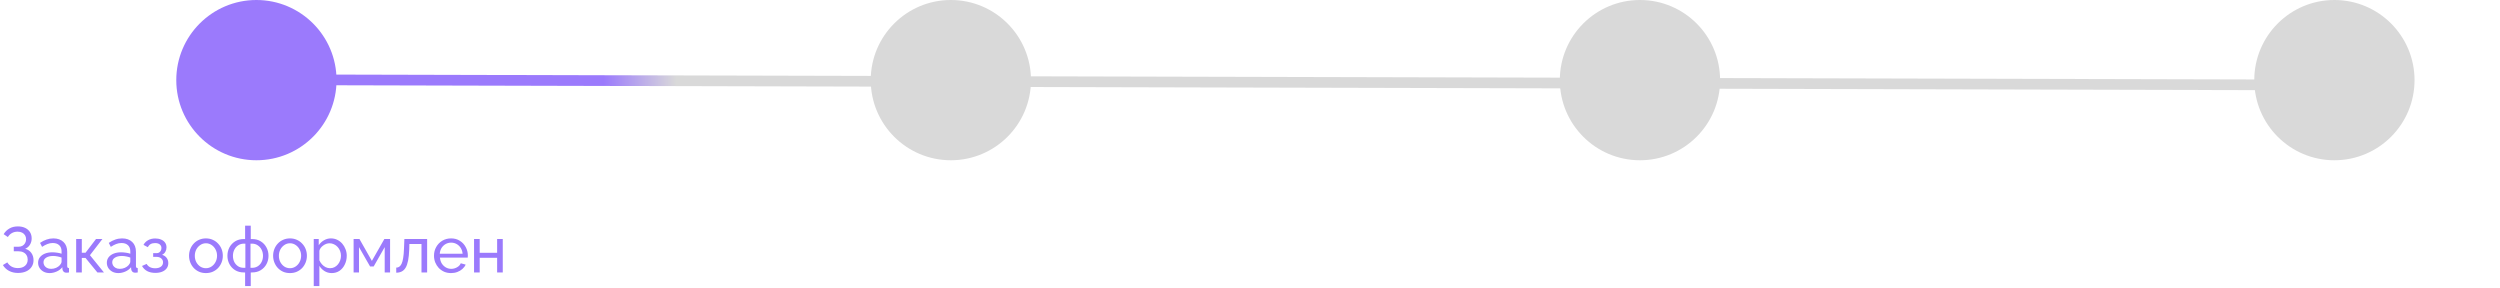 <svg width="468" height="54" viewBox="0 0 468 54" fill="none" xmlns="http://www.w3.org/2000/svg">
<path d="M3.36 51.096C2.744 51.096 2.188 50.968 1.692 50.712C1.204 50.448 0.82 50.084 0.54 49.62L1.368 49.116C1.568 49.452 1.836 49.716 2.172 49.908C2.508 50.092 2.896 50.184 3.336 50.184C3.92 50.184 4.372 50.04 4.692 49.752C5.02 49.464 5.184 49.08 5.184 48.6C5.184 48.296 5.116 48.028 4.98 47.796C4.844 47.556 4.648 47.372 4.392 47.244C4.136 47.108 3.824 47.04 3.456 47.04H2.58V46.188H3.468C3.756 46.188 4.004 46.128 4.212 46.008C4.428 45.88 4.592 45.712 4.704 45.504C4.824 45.288 4.884 45.048 4.884 44.784C4.884 44.504 4.82 44.26 4.692 44.052C4.564 43.836 4.38 43.668 4.14 43.548C3.908 43.428 3.628 43.368 3.3 43.368C2.884 43.368 2.52 43.46 2.208 43.644C1.896 43.82 1.652 44.064 1.476 44.376L0.684 43.836C0.956 43.388 1.312 43.036 1.752 42.78C2.192 42.516 2.724 42.384 3.348 42.384C3.868 42.384 4.32 42.476 4.704 42.66C5.088 42.844 5.388 43.104 5.604 43.44C5.82 43.776 5.928 44.176 5.928 44.64C5.928 45.056 5.824 45.44 5.616 45.792C5.416 46.136 5.116 46.396 4.716 46.572C5.212 46.708 5.596 46.968 5.868 47.352C6.14 47.736 6.276 48.184 6.276 48.696C6.276 49.2 6.148 49.632 5.892 49.992C5.644 50.352 5.3 50.628 4.86 50.82C4.428 51.004 3.928 51.096 3.36 51.096ZM7.133 49.188C7.133 48.788 7.245 48.444 7.469 48.156C7.701 47.86 8.017 47.632 8.417 47.472C8.817 47.312 9.281 47.232 9.809 47.232C10.089 47.232 10.385 47.256 10.697 47.304C11.009 47.344 11.285 47.408 11.525 47.496V47.04C11.525 46.56 11.381 46.184 11.093 45.912C10.805 45.632 10.397 45.492 9.869 45.492C9.525 45.492 9.193 45.556 8.873 45.684C8.561 45.804 8.229 45.98 7.877 46.212L7.493 45.468C7.901 45.188 8.309 44.98 8.717 44.844C9.125 44.7 9.549 44.628 9.989 44.628C10.789 44.628 11.421 44.852 11.885 45.3C12.349 45.74 12.581 46.356 12.581 47.148V49.8C12.581 49.928 12.605 50.024 12.653 50.088C12.709 50.144 12.797 50.176 12.917 50.184V51C12.813 51.016 12.721 51.028 12.641 51.036C12.569 51.044 12.509 51.048 12.461 51.048C12.213 51.048 12.025 50.98 11.897 50.844C11.777 50.708 11.709 50.564 11.693 50.412L11.669 50.016C11.397 50.368 11.041 50.64 10.601 50.832C10.161 51.024 9.725 51.12 9.293 51.12C8.877 51.12 8.505 51.036 8.177 50.868C7.849 50.692 7.593 50.46 7.409 50.172C7.225 49.876 7.133 49.548 7.133 49.188ZM11.213 49.632C11.309 49.52 11.385 49.408 11.441 49.296C11.497 49.176 11.525 49.076 11.525 48.996V48.216C11.277 48.12 11.017 48.048 10.745 48C10.473 47.944 10.205 47.916 9.941 47.916C9.405 47.916 8.969 48.024 8.633 48.24C8.305 48.448 8.141 48.736 8.141 49.104C8.141 49.304 8.193 49.5 8.297 49.692C8.409 49.876 8.569 50.028 8.777 50.148C8.993 50.268 9.257 50.328 9.569 50.328C9.897 50.328 10.209 50.264 10.505 50.136C10.801 50 11.037 49.832 11.213 49.632ZM14.258 51V44.736H15.314V47.316H16.01L17.978 44.736H19.178L16.838 47.772L19.454 51H18.23L16.01 48.288H15.314V51H14.258ZM20.001 49.188C20.001 48.788 20.113 48.444 20.337 48.156C20.569 47.86 20.885 47.632 21.285 47.472C21.685 47.312 22.149 47.232 22.677 47.232C22.957 47.232 23.253 47.256 23.565 47.304C23.877 47.344 24.153 47.408 24.393 47.496V47.04C24.393 46.56 24.249 46.184 23.961 45.912C23.673 45.632 23.265 45.492 22.737 45.492C22.393 45.492 22.061 45.556 21.741 45.684C21.429 45.804 21.097 45.98 20.745 46.212L20.361 45.468C20.769 45.188 21.177 44.98 21.585 44.844C21.993 44.7 22.417 44.628 22.857 44.628C23.657 44.628 24.289 44.852 24.753 45.3C25.217 45.74 25.449 46.356 25.449 47.148V49.8C25.449 49.928 25.473 50.024 25.521 50.088C25.577 50.144 25.665 50.176 25.785 50.184V51C25.681 51.016 25.589 51.028 25.509 51.036C25.437 51.044 25.377 51.048 25.329 51.048C25.081 51.048 24.893 50.98 24.765 50.844C24.645 50.708 24.577 50.564 24.561 50.412L24.537 50.016C24.265 50.368 23.909 50.64 23.469 50.832C23.029 51.024 22.593 51.12 22.161 51.12C21.745 51.12 21.373 51.036 21.045 50.868C20.717 50.692 20.461 50.46 20.277 50.172C20.093 49.876 20.001 49.548 20.001 49.188ZM24.081 49.632C24.177 49.52 24.253 49.408 24.309 49.296C24.365 49.176 24.393 49.076 24.393 48.996V48.216C24.145 48.12 23.885 48.048 23.613 48C23.341 47.944 23.073 47.916 22.809 47.916C22.273 47.916 21.837 48.024 21.501 48.24C21.173 48.448 21.009 48.736 21.009 49.104C21.009 49.304 21.061 49.5 21.165 49.692C21.277 49.876 21.437 50.028 21.645 50.148C21.861 50.268 22.125 50.328 22.437 50.328C22.765 50.328 23.077 50.264 23.373 50.136C23.669 50 23.905 49.832 24.081 49.632ZM29.093 51.084C28.485 51.084 27.969 50.972 27.545 50.748C27.129 50.516 26.809 50.196 26.585 49.788L27.449 49.404C27.593 49.66 27.797 49.86 28.061 50.004C28.333 50.148 28.661 50.22 29.045 50.22C29.501 50.22 29.861 50.12 30.125 49.92C30.389 49.72 30.521 49.452 30.521 49.116C30.521 48.812 30.413 48.568 30.197 48.384C29.989 48.192 29.693 48.092 29.309 48.084H28.673V47.388H29.345C29.513 47.388 29.661 47.348 29.789 47.268C29.925 47.18 30.029 47.064 30.101 46.92C30.181 46.776 30.221 46.616 30.221 46.44C30.221 46.16 30.121 45.936 29.921 45.768C29.721 45.592 29.421 45.504 29.021 45.504C28.693 45.504 28.417 45.568 28.193 45.696C27.977 45.824 27.801 46.016 27.665 46.272L26.861 45.84C27.061 45.464 27.349 45.172 27.725 44.964C28.109 44.748 28.557 44.64 29.069 44.64C29.477 44.64 29.837 44.708 30.149 44.844C30.469 44.972 30.717 45.16 30.893 45.408C31.077 45.656 31.169 45.956 31.169 46.308C31.169 46.604 31.097 46.88 30.953 47.136C30.817 47.384 30.613 47.572 30.341 47.7C30.717 47.812 31.005 48.008 31.205 48.288C31.405 48.56 31.505 48.884 31.505 49.26C31.505 49.644 31.401 49.972 31.193 50.244C30.985 50.516 30.701 50.724 30.341 50.868C29.981 51.012 29.565 51.084 29.093 51.084ZM38.545 51.12C38.073 51.12 37.645 51.036 37.261 50.868C36.877 50.692 36.545 50.456 36.265 50.16C35.985 49.856 35.769 49.508 35.617 49.116C35.465 48.724 35.389 48.312 35.389 47.88C35.389 47.44 35.465 47.024 35.617 46.632C35.769 46.24 35.985 45.896 36.265 45.6C36.545 45.296 36.877 45.06 37.261 44.892C37.653 44.716 38.081 44.628 38.545 44.628C39.017 44.628 39.445 44.716 39.829 44.892C40.213 45.06 40.545 45.296 40.825 45.6C41.113 45.896 41.333 46.24 41.485 46.632C41.637 47.024 41.713 47.44 41.713 47.88C41.713 48.312 41.637 48.724 41.485 49.116C41.333 49.508 41.117 49.856 40.837 50.16C40.557 50.456 40.221 50.692 39.829 50.868C39.445 51.036 39.017 51.12 38.545 51.12ZM36.469 47.892C36.469 48.324 36.561 48.716 36.745 49.068C36.937 49.42 37.189 49.7 37.501 49.908C37.813 50.108 38.161 50.208 38.545 50.208C38.929 50.208 39.277 50.104 39.589 49.896C39.909 49.688 40.161 49.408 40.345 49.056C40.537 48.696 40.633 48.3 40.633 47.868C40.633 47.436 40.537 47.044 40.345 46.692C40.161 46.34 39.909 46.06 39.589 45.852C39.277 45.644 38.929 45.54 38.545 45.54C38.161 45.54 37.813 45.648 37.501 45.864C37.189 46.072 36.937 46.352 36.745 46.704C36.561 47.056 36.469 47.452 36.469 47.892ZM45.885 53.556V51H45.645C45.013 51 44.465 50.856 44.001 50.568C43.545 50.28 43.193 49.9 42.945 49.428C42.697 48.956 42.573 48.44 42.573 47.88C42.573 47.312 42.697 46.792 42.945 46.32C43.201 45.848 43.557 45.468 44.013 45.18C44.477 44.892 45.021 44.748 45.645 44.748H45.885V42.24H46.941V44.748H47.193C47.817 44.748 48.357 44.892 48.813 45.18C49.277 45.468 49.633 45.848 49.881 46.32C50.137 46.792 50.265 47.312 50.265 47.88C50.265 48.44 50.141 48.956 49.893 49.428C49.645 49.9 49.289 50.28 48.825 50.568C48.369 50.856 47.825 51 47.193 51H46.941V53.556H45.885ZM45.645 50.136H45.933V45.612H45.645C45.253 45.612 44.901 45.716 44.589 45.924C44.285 46.124 44.045 46.396 43.869 46.74C43.693 47.084 43.605 47.468 43.605 47.892C43.605 48.316 43.689 48.7 43.857 49.044C44.033 49.38 44.273 49.648 44.577 49.848C44.881 50.04 45.237 50.136 45.645 50.136ZM46.893 50.136H47.193C47.593 50.136 47.945 50.04 48.249 49.848C48.561 49.648 48.801 49.38 48.969 49.044C49.145 48.7 49.233 48.316 49.233 47.892C49.233 47.468 49.145 47.084 48.969 46.74C48.793 46.396 48.553 46.124 48.249 45.924C47.945 45.716 47.593 45.612 47.193 45.612H46.893V50.136ZM54.283 51.12C53.811 51.12 53.383 51.036 52.999 50.868C52.615 50.692 52.283 50.456 52.003 50.16C51.723 49.856 51.507 49.508 51.355 49.116C51.203 48.724 51.127 48.312 51.127 47.88C51.127 47.44 51.203 47.024 51.355 46.632C51.507 46.24 51.723 45.896 52.003 45.6C52.283 45.296 52.615 45.06 52.999 44.892C53.391 44.716 53.819 44.628 54.283 44.628C54.755 44.628 55.183 44.716 55.567 44.892C55.951 45.06 56.283 45.296 56.563 45.6C56.851 45.896 57.071 46.24 57.223 46.632C57.375 47.024 57.451 47.44 57.451 47.88C57.451 48.312 57.375 48.724 57.223 49.116C57.071 49.508 56.855 49.856 56.575 50.16C56.295 50.456 55.959 50.692 55.567 50.868C55.183 51.036 54.755 51.12 54.283 51.12ZM52.207 47.892C52.207 48.324 52.299 48.716 52.483 49.068C52.675 49.42 52.927 49.7 53.239 49.908C53.551 50.108 53.899 50.208 54.283 50.208C54.667 50.208 55.015 50.104 55.327 49.896C55.647 49.688 55.899 49.408 56.083 49.056C56.275 48.696 56.371 48.3 56.371 47.868C56.371 47.436 56.275 47.044 56.083 46.692C55.899 46.34 55.647 46.06 55.327 45.852C55.015 45.644 54.667 45.54 54.283 45.54C53.899 45.54 53.551 45.648 53.239 45.864C52.927 46.072 52.675 46.352 52.483 46.704C52.299 47.056 52.207 47.452 52.207 47.892ZM62.103 51.12C61.591 51.12 61.135 50.992 60.735 50.736C60.335 50.48 60.019 50.156 59.787 49.764V53.556H58.731V44.736H59.667V45.912C59.915 45.528 60.239 45.22 60.639 44.988C61.039 44.748 61.475 44.628 61.947 44.628C62.379 44.628 62.775 44.716 63.135 44.892C63.495 45.068 63.807 45.308 64.071 45.612C64.335 45.916 64.539 46.264 64.683 46.656C64.835 47.04 64.911 47.444 64.911 47.868C64.911 48.46 64.791 49.004 64.551 49.5C64.319 49.996 63.991 50.392 63.567 50.688C63.143 50.976 62.655 51.12 62.103 51.12ZM61.779 50.208C62.091 50.208 62.371 50.144 62.619 50.016C62.875 49.88 63.091 49.704 63.267 49.488C63.451 49.264 63.591 49.012 63.687 48.732C63.783 48.452 63.831 48.164 63.831 47.868C63.831 47.556 63.775 47.26 63.663 46.98C63.559 46.7 63.407 46.452 63.207 46.236C63.015 46.02 62.787 45.852 62.523 45.732C62.267 45.604 61.987 45.54 61.683 45.54C61.491 45.54 61.291 45.576 61.083 45.648C60.883 45.72 60.691 45.824 60.507 45.96C60.323 46.088 60.167 46.236 60.039 46.404C59.911 46.572 59.827 46.752 59.787 46.944V48.732C59.907 49.004 60.067 49.252 60.267 49.476C60.467 49.7 60.699 49.88 60.963 50.016C61.227 50.144 61.499 50.208 61.779 50.208ZM66.195 51V44.736H67.287L69.615 48.84L71.956 44.736H73.023V51H72.016V46.26L69.951 49.884H69.279L67.204 46.26V51H66.195ZM74.175 51.048V50.1C74.383 50.1 74.567 50.048 74.727 49.944C74.895 49.832 75.043 49.648 75.171 49.392C75.299 49.128 75.399 48.768 75.471 48.312C75.551 47.848 75.603 47.26 75.627 46.548L75.699 44.736H79.959V51H78.903V45.672H76.635L76.611 46.644C76.579 47.5 76.507 48.212 76.395 48.78C76.283 49.348 76.127 49.796 75.927 50.124C75.727 50.452 75.479 50.688 75.183 50.832C74.895 50.976 74.559 51.048 74.175 51.048ZM84.436 51.12C83.965 51.12 83.532 51.036 83.141 50.868C82.757 50.692 82.421 50.456 82.132 50.16C81.853 49.856 81.632 49.508 81.472 49.116C81.32 48.724 81.245 48.308 81.245 47.868C81.245 47.276 81.38 46.736 81.653 46.248C81.924 45.76 82.3 45.368 82.781 45.072C83.269 44.776 83.825 44.628 84.448 44.628C85.081 44.628 85.629 44.78 86.093 45.084C86.564 45.38 86.928 45.772 87.184 46.26C87.448 46.74 87.581 47.26 87.581 47.82C87.581 47.9 87.576 47.98 87.569 48.06C87.569 48.132 87.564 48.188 87.556 48.228H82.361C82.392 48.636 82.504 49 82.697 49.32C82.897 49.632 83.153 49.88 83.465 50.064C83.776 50.24 84.112 50.328 84.472 50.328C84.856 50.328 85.216 50.232 85.552 50.04C85.897 49.848 86.132 49.596 86.26 49.284L87.172 49.536C87.037 49.84 86.832 50.112 86.561 50.352C86.296 50.592 85.981 50.78 85.612 50.916C85.252 51.052 84.861 51.12 84.436 51.12ZM82.325 47.496H86.597C86.564 47.088 86.448 46.728 86.249 46.416C86.049 46.104 85.793 45.86 85.481 45.684C85.168 45.508 84.825 45.42 84.448 45.42C84.081 45.42 83.74 45.508 83.428 45.684C83.117 45.86 82.861 46.104 82.66 46.416C82.469 46.728 82.356 47.088 82.325 47.496ZM88.742 51V44.736H89.798V47.328H93.062V44.736H94.118V51H93.062V48.264H89.798V51H88.742Z" fill="#9B7AFC"/>
<circle cx="48" cy="15" r="15" fill="#9B7AFC"/>
<circle cx="178" cy="15" r="15" fill="#D9D9D9"/>
<circle cx="307" cy="15" r="15" fill="#D9D9D9"/>
<circle cx="437" cy="15" r="15" fill="#D9D9D9"/>
<line x1="440.919" y1="15.922" x2="46.919" y2="14.922" stroke="url(#paint0_linear_2468_1443)" stroke-width="2"/>
<defs>
<linearGradient id="paint0_linear_2468_1443" x1="113" y1="15" x2="243.924" y2="13.42" gradientUnits="userSpaceOnUse">
<stop stop-color="#9B7AFC"/>
<stop offset="0.104" stop-color="#D9D9D9"/>
</linearGradient>
</defs>
</svg>
